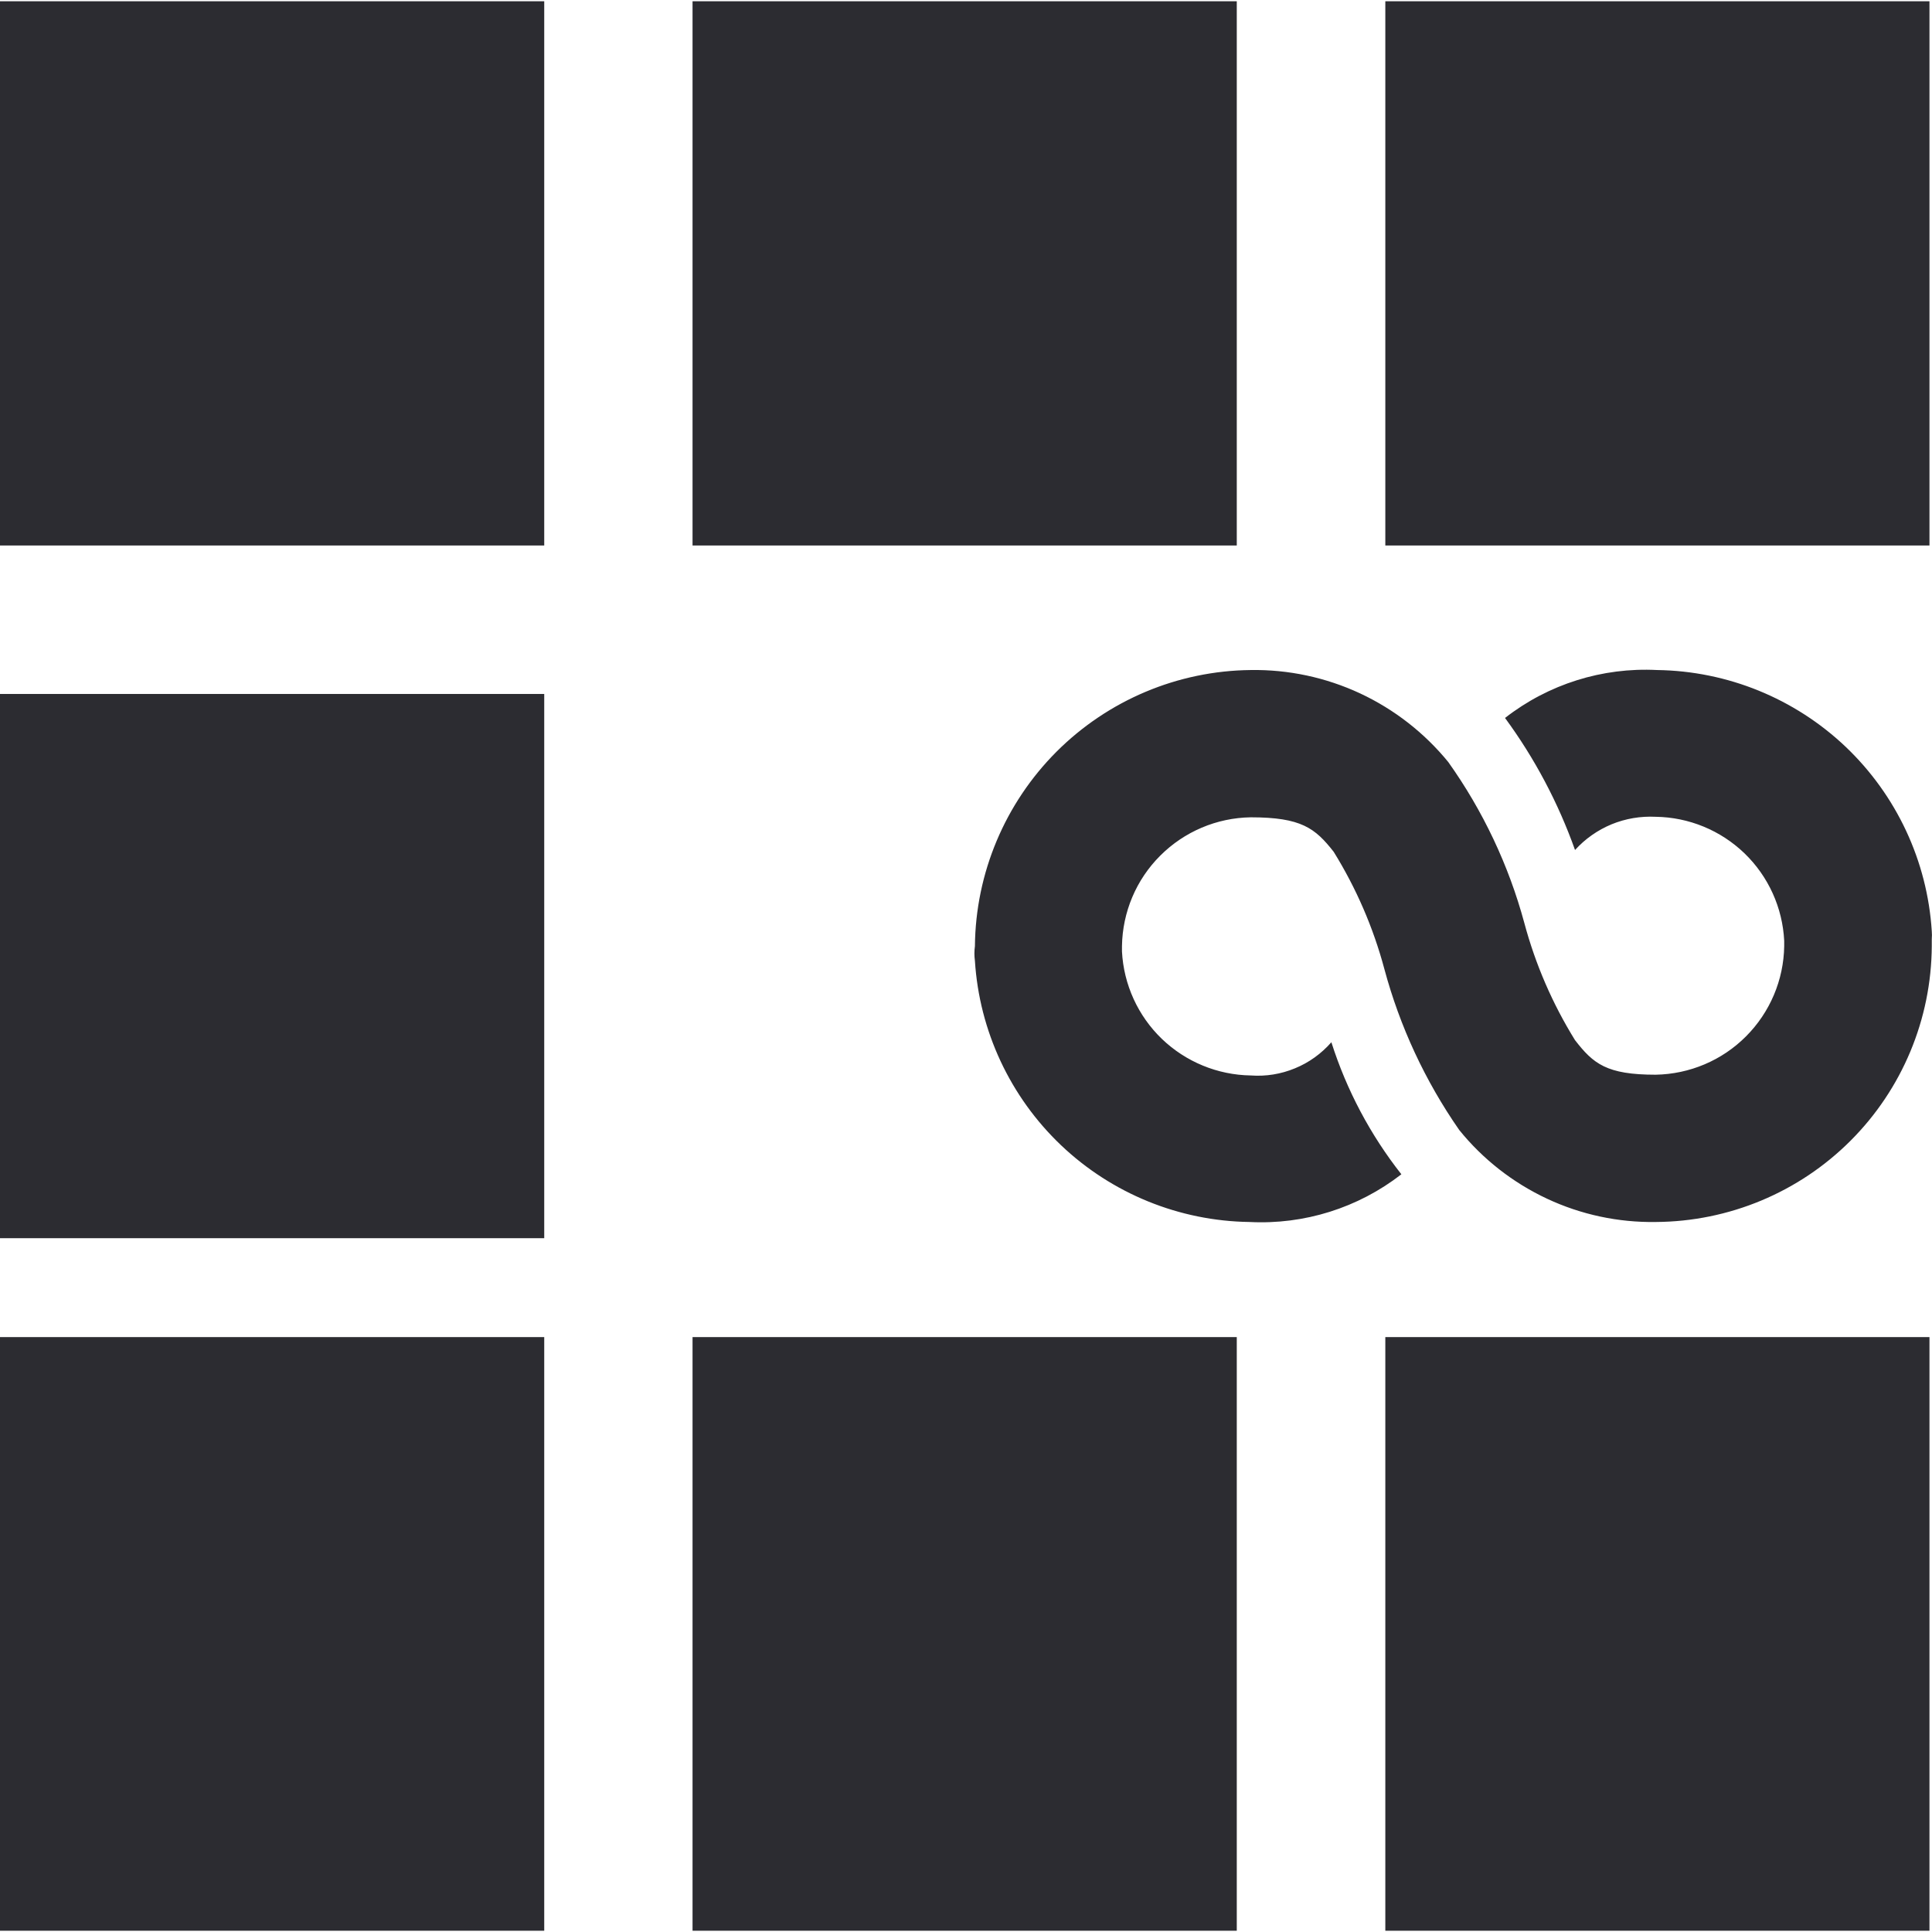 <svg width="26" height="26" viewBox="0 0 26 26" fill="none" xmlns="http://www.w3.org/2000/svg">
<path d="M7.324 0.017H0V7.341H7.324V0.017Z" fill="#2C2C31"/>
<path d="M7.324 9.339H0V16.663H7.324V9.339Z" fill="#2C2C31"/>
<path d="M25.966 0.017H18.643V7.341H25.966V0.017Z" fill="#2C2C31"/>
<path d="M16.644 0.017H9.32V7.341H16.644V0.017Z" fill="#2C2C31"/>
<path d="M7.324 17.994H0V25.983H7.324V17.994Z" fill="#2C2C31"/>
<path d="M16.644 17.994H9.32V25.983H16.644V17.994Z" fill="#2C2C31"/>
<path d="M25.966 17.994H18.643V25.983H25.966V17.994Z" fill="#2C2C31"/>
<path d="M16.832 9.017C15.85 9.027 14.912 9.422 14.217 10.117C13.524 10.812 13.129 11.751 13.12 12.733C13.111 12.798 13.111 12.865 13.12 12.931C13.18 13.874 13.594 14.76 14.279 15.412C14.964 16.063 15.87 16.432 16.815 16.445C17.551 16.483 18.276 16.256 18.859 15.803C18.441 15.272 18.122 14.67 17.917 14.026C17.783 14.179 17.616 14.3 17.427 14.377C17.239 14.455 17.035 14.488 16.832 14.473C16.385 14.466 15.958 14.29 15.636 13.981C15.314 13.671 15.122 13.25 15.099 12.804V12.733C15.106 12.275 15.29 11.838 15.614 11.515C15.938 11.191 16.374 11.006 16.832 10.999C17.514 10.999 17.699 11.146 17.948 11.463C18.251 11.952 18.481 12.483 18.63 13.04C18.838 13.814 19.179 14.547 19.637 15.206C19.955 15.6 20.359 15.916 20.818 16.131C21.276 16.346 21.778 16.453 22.284 16.445C23.267 16.439 24.208 16.047 24.903 15.352C25.599 14.657 25.991 13.716 25.997 12.733V12.637C26 12.602 26 12.566 25.997 12.531C25.937 11.588 25.523 10.702 24.838 10.05C24.152 9.399 23.247 9.03 22.301 9.017C21.564 8.979 20.837 9.207 20.254 9.662C20.653 10.205 20.97 10.804 21.196 11.439C21.332 11.289 21.5 11.171 21.688 11.093C21.876 11.016 22.078 10.982 22.281 10.992C22.728 10.998 23.155 11.174 23.477 11.484C23.798 11.794 23.989 12.215 24.011 12.661V12.733C24.004 13.189 23.819 13.625 23.496 13.948C23.174 14.271 22.738 14.455 22.281 14.463C21.622 14.463 21.442 14.316 21.196 13.998C20.893 13.509 20.663 12.978 20.514 12.422C20.304 11.645 19.957 10.911 19.49 10.255C19.169 9.862 18.763 9.546 18.303 9.331C17.843 9.117 17.34 9.009 16.832 9.017Z" fill="#2C2C31"/>
</svg>
